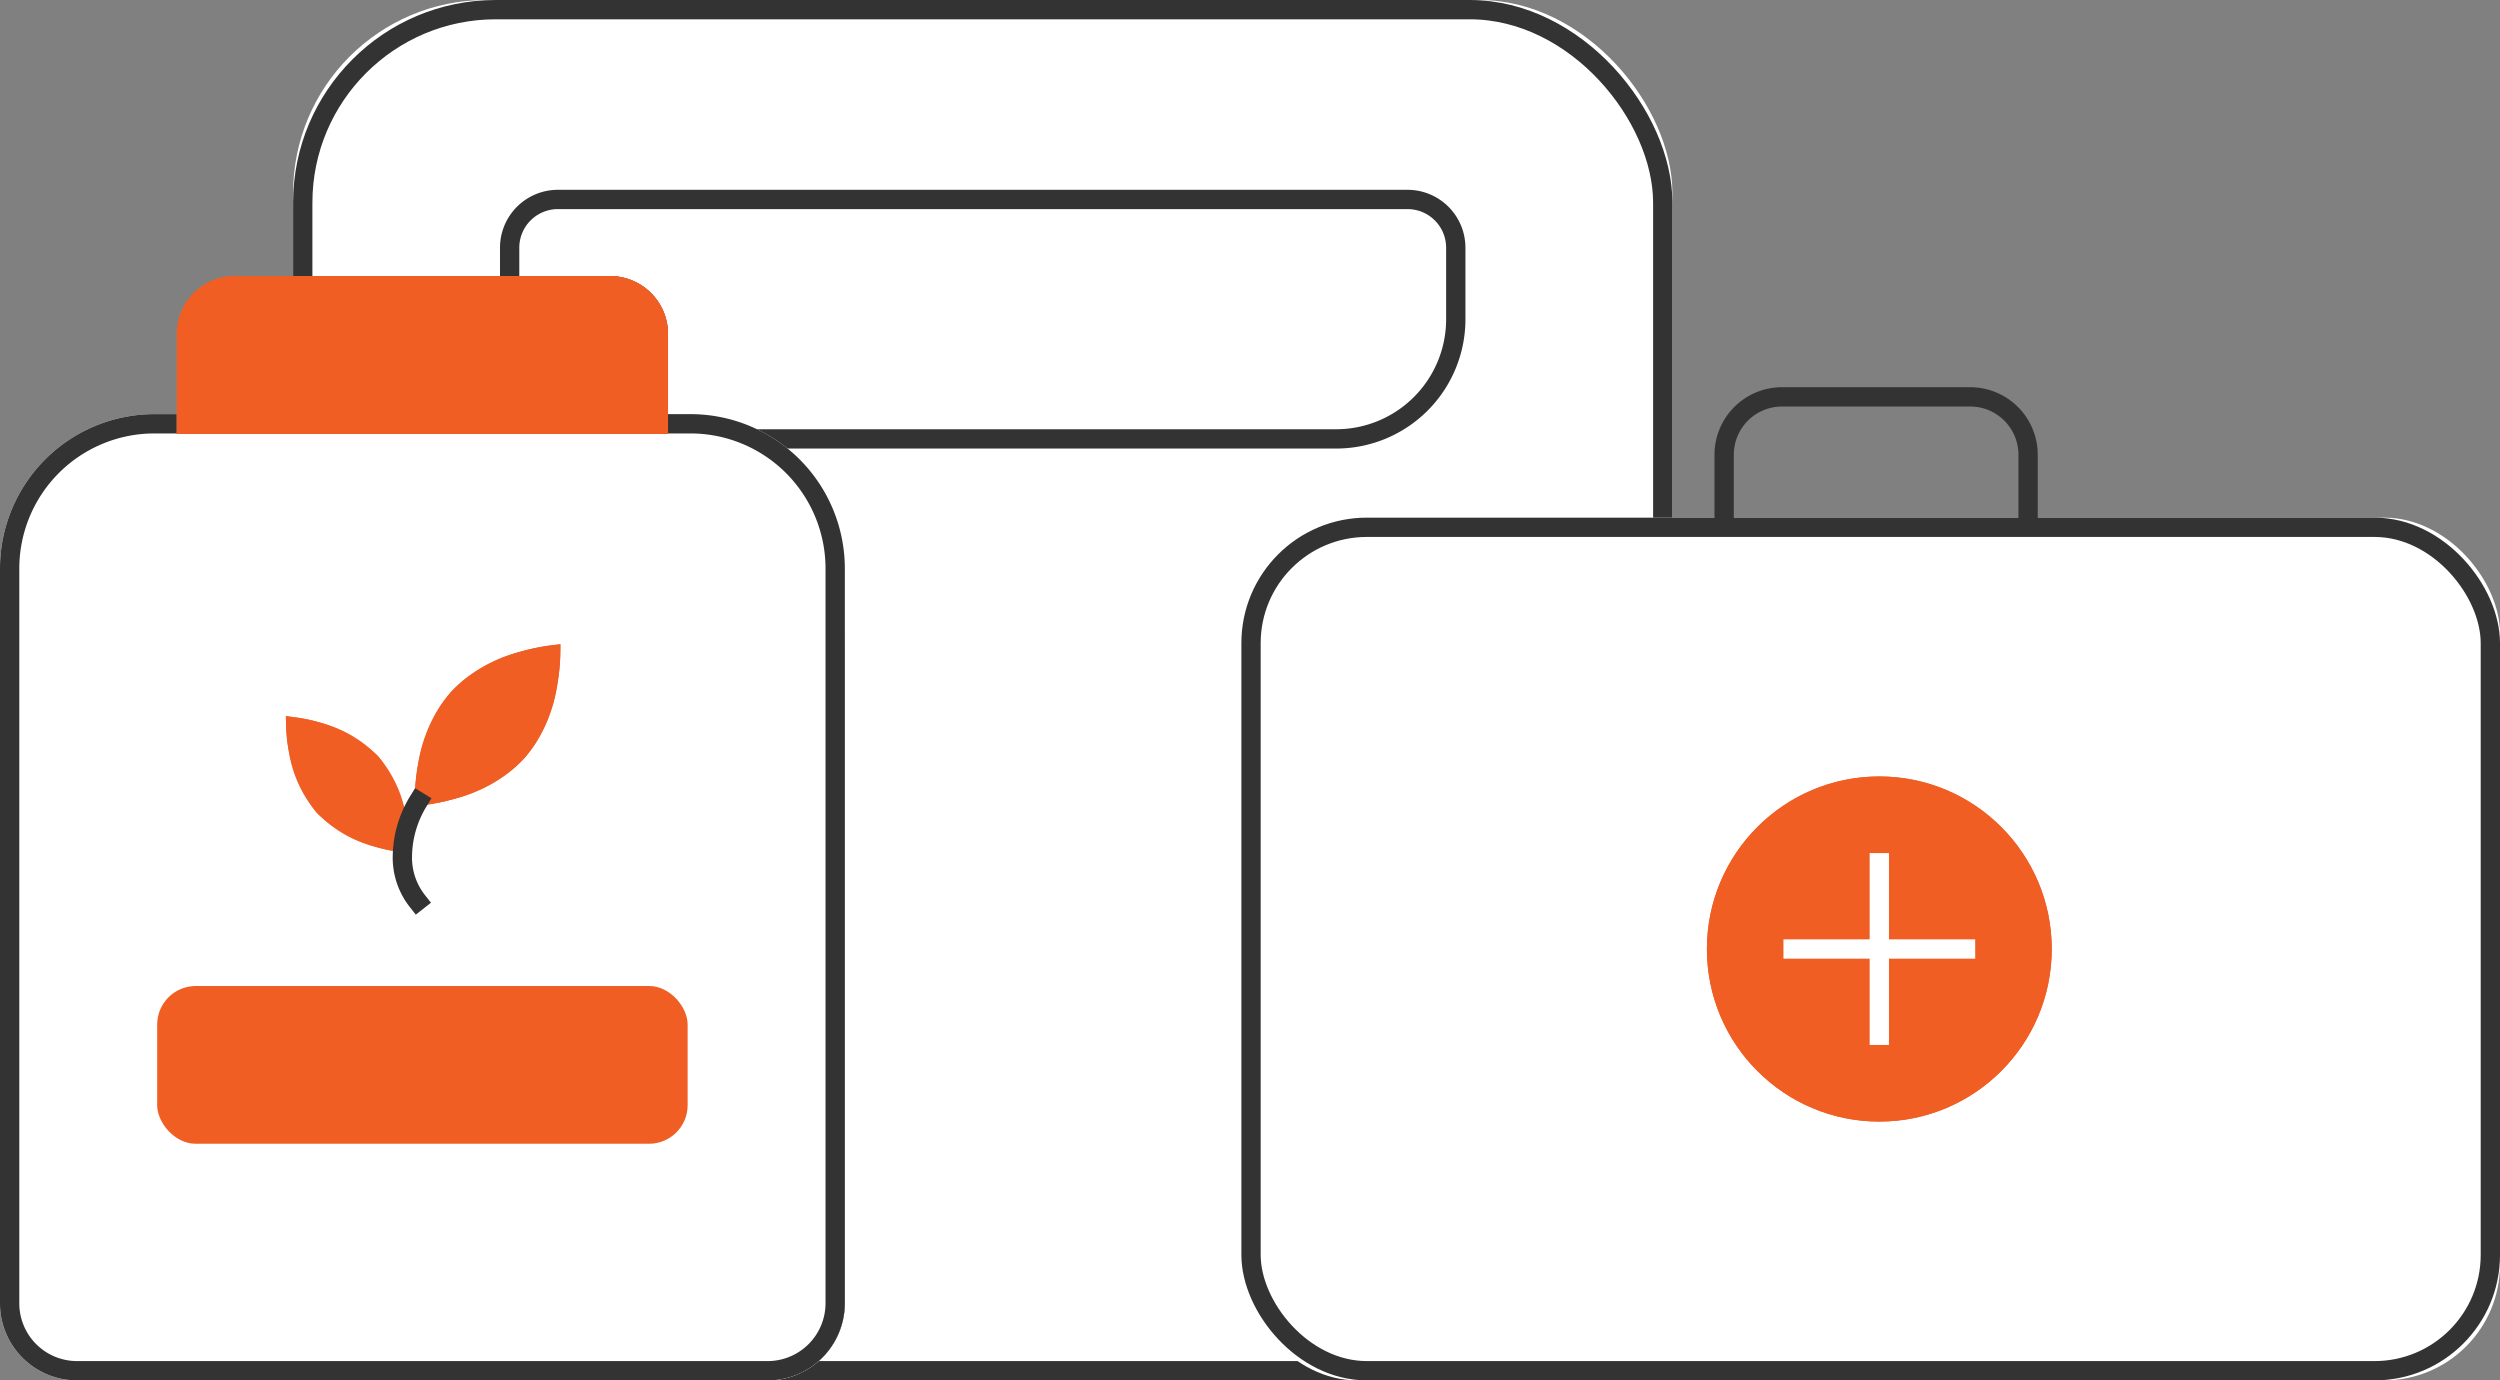 <svg class="cl-icon-ssp-other" xmlns="http://www.w3.org/2000/svg" viewBox="1354 1361 129.511 71.51">
  <rect x="1354" y="1361" width="129.511" height="71.51" fill="#808080" stroke="none"/>
  <defs>
    <style>
      .cl-icon-ssp-other-1 {
        fill: #fff;
      }
      .cl-icon-ssp-other-2, .cl-icon-ssp-other-3, .cl-icon-ssp-other-5, .cl-icon-ssp-other-6, .cl-icon-ssp-other-7, .cl-icon-ssp-other-8, .cl-icon-ssp-other-9 {
        fill: none;
      }
      .cl-icon-ssp-other-2, .cl-icon-ssp-other-3, .cl-icon-ssp-other-7 {
        stroke: #333;
      }
      .cl-icon-ssp-other-3, .cl-icon-ssp-other-6, .cl-icon-ssp-other-7, .cl-icon-ssp-other-8, .cl-icon-ssp-other-9 {
        fill-rule: evenodd;
      }
      .cl-icon-ssp-other-4 {
        fill: #f15e23;
      }
      .cl-icon-ssp-other-5, .cl-icon-ssp-other-8, .cl-icon-ssp-other-9 {
        stroke: #f15e23;
      }
      .cl-icon-ssp-other-6 {
        stroke: #fff;
      }
      .cl-icon-ssp-other-6, .cl-icon-ssp-other-7 {
        stroke-linecap: square;
      }
    </style>
  </defs>
  <g data-name="Group 16" transform="translate(-3625 381)">
    <g transform="translate(4979 980)">
      <g transform="translate(15.184)">
        <g>
          <rect data-name="Rectangle 39" class="cl-icon-ssp-other-1" width="71.454" height="71.51" rx="10"/>
          <rect data-name="Rectangle 40" class="cl-icon-ssp-other-2" width="70.454" height="70.51" rx="10" transform="translate(0.5 0.5)"/>
        </g>
        <g>
          <path data-name="Path 17" class="cl-icon-ssp-other-1" d="M10.718,12.842a3,3,0,0,1,3-3.009H57.739a3,3,0,0,1,3,3.009v3.695a6.7,6.7,0,0,1-6.707,6.7h-36.6a6.71,6.71,0,0,1-6.707-6.7Z"/>
          <path data-name="Path 18" class="cl-icon-ssp-other-3" d="M11.218,12.842v3.695a6.21,6.21,0,0,0,6.207,6.2h36.6a6.2,6.2,0,0,0,6.207-6.2V12.842a2.5,2.5,0,0,0-2.5-2.509H13.716A2.5,2.5,0,0,0,11.218,12.842Z"/>
        </g>
      </g>
      <g transform="translate(64.309 20.559)">
        <g>
          <rect data-name="Rectangle 41" class="cl-icon-ssp-other-1" width="65.202" height="44.694" rx="6" transform="translate(0 6.257)"/>
          <rect data-name="Rectangle 42" class="cl-icon-ssp-other-2" width="64.202" height="43.694" rx="6" transform="translate(0.5 6.757)"/>
        </g>
        <g>
          <ellipse data-name="Ellipse 9" class="cl-icon-ssp-other-4" cx="8.932" cy="8.939" rx="8.932" ry="8.939" transform="translate(24.116 19.665)"/>
          <ellipse data-name="Ellipse 10" class="cl-icon-ssp-other-5" cx="8.432" cy="8.439" rx="8.432" ry="8.439" transform="translate(24.616 20.165)"/>
        </g>
        <g transform="translate(28.582 24.135)">
          <path class="cl-icon-ssp-other-6" d="M4.466,0V8.939"/>
          <path class="cl-icon-ssp-other-6" d="M8.932,4.469H0"/>
        </g>
        <path class="cl-icon-ssp-other-7" d="M25.009,5.99V3a3,3,0,0,1,3-3h9.746a3,3,0,0,1,3,3v3"/>
      </g>
      <g transform="translate(0 14.302)">
        <g>
          <path data-name="Path 19" class="cl-icon-ssp-other-1" d="M0,19.157A12,12,0,0,1,12,7.151H31.763a12.008,12.008,0,0,1,12,12.006v34.06a4,4,0,0,1-4,3.991H4a3.992,3.992,0,0,1-4-3.991Z"/>
          <path data-name="Path 20" class="cl-icon-ssp-other-3" d="M.5,19.157v34.06A3.492,3.492,0,0,0,4,56.708H39.766a3.5,3.5,0,0,0,3.5-3.491V19.157a11.508,11.508,0,0,0-11.5-11.506H12A11.5,11.5,0,0,0,.5,19.157Z"/>
        </g>
        <g>
          <path data-name="Path 21" class="cl-icon-ssp-other-1" d="M0,15.152a8,8,0,0,1,8-8H35.764a8,8,0,0,1,8,8V53.217a4,4,0,0,1-4,3.991H4a3.992,3.992,0,0,1-4-3.991Z"/>
          <path data-name="Path 22" class="cl-icon-ssp-other-3" d="M.5,15.152V53.217A3.492,3.492,0,0,0,4,56.708H39.766a3.5,3.5,0,0,0,3.5-3.491V15.152a7.5,7.5,0,0,0-7.5-7.5H8A7.5,7.5,0,0,0,.5,15.152Z"/>
        </g>
        <g>
          <path data-name="Path 23" class="cl-icon-ssp-other-1" d="M9.16,3a3,3,0,0,1,2.994-3H31.612a3,3,0,0,1,2.994,3V8.173H9.16Z"/>
          <path id="Path_24" data-name="Path 24" class="cl-icon-ssp-other-3" d="M9.66,7.673H34.106V3A2.5,2.5,0,0,0,31.612.5H12.154A2.5,2.5,0,0,0,9.66,3Z"/>
        </g>
        <g>
          <path data-name="Path 25" class="cl-icon-ssp-other-4" d="M9.16,3a3,3,0,0,1,2.994-3H31.612a3,3,0,0,1,2.994,3V8.173H9.16Z"/>
          <path data-name="Path 26" class="cl-icon-ssp-other-8" d="M9.66,7.673H34.106V3A2.5,2.5,0,0,0,31.612.5H12.154A2.5,2.5,0,0,0,9.66,3Z"/>
        </g>
        <rect class="cl-icon-ssp-other-4" width="27.481" height="8.173" rx="2" transform="translate(8.142 36.777)"/>
        <g transform="translate(12.338 17.367)">
          <g>
            <g transform="translate(7.267 -7.129) rotate(42)">
              <path data-name="Path 27" class="cl-icon-ssp-other-4" d="M12.919,11.527s2.56-2.519,2.56-5.626S12.919.274,12.919.274s-2.56,2.519-2.56,5.626S12.919,11.527,12.919,11.527Z"/>
              <path data-name="Path 28" class="cl-icon-ssp-other-8" d="M12.919,10.783l.018-.021a10.288,10.288,0,0,0,.839-1.15,7.047,7.047,0,0,0,1.2-3.712,7.047,7.047,0,0,0-1.2-3.712,10.28,10.28,0,0,0-.839-1.15l-.018-.021-.018.021a10.28,10.28,0,0,0-.839,1.15,7.048,7.048,0,0,0-1.2,3.712,7.048,7.048,0,0,0,1.2,3.712,10.288,10.288,0,0,0,.839,1.15Z"/>
            </g>
            <g>
              <path data-name="Path 29" class="cl-icon-ssp-other-4" d="M5.668-13.734A7.631,7.631,0,0,1,7.831-8.981,7.631,7.631,0,0,1,5.668-4.229,7.631,7.631,0,0,1,3.506-8.981,7.631,7.631,0,0,1,5.668-13.734Z" transform="matrix(-0.743, 0.669, -0.669, -0.743, 3.871, -1.486)"/>
              <path data-name="Path 30" class="cl-icon-ssp-other-9" d="M5.668-12.985a8.621,8.621,0,0,1,.658.909,5.878,5.878,0,0,1,1,3.094,5.878,5.878,0,0,1-1,3.094,8.614,8.614,0,0,1-.658.909,8.616,8.616,0,0,1-.658-.909,5.878,5.878,0,0,1-1-3.094,5.878,5.878,0,0,1,1-3.094A8.624,8.624,0,0,1,5.668-12.985Z" transform="matrix(-0.743, 0.669, -0.669, -0.743, 3.871, -1.486)"/>
            </g>
            <path class="cl-icon-ssp-other-7" d="M9.286,15.012a3.635,3.635,0,0,1-.778-2.381,5.566,5.566,0,0,1,.82-2.781"/>
          </g>
        </g>
      </g>
    </g>
  </g>
</svg>
